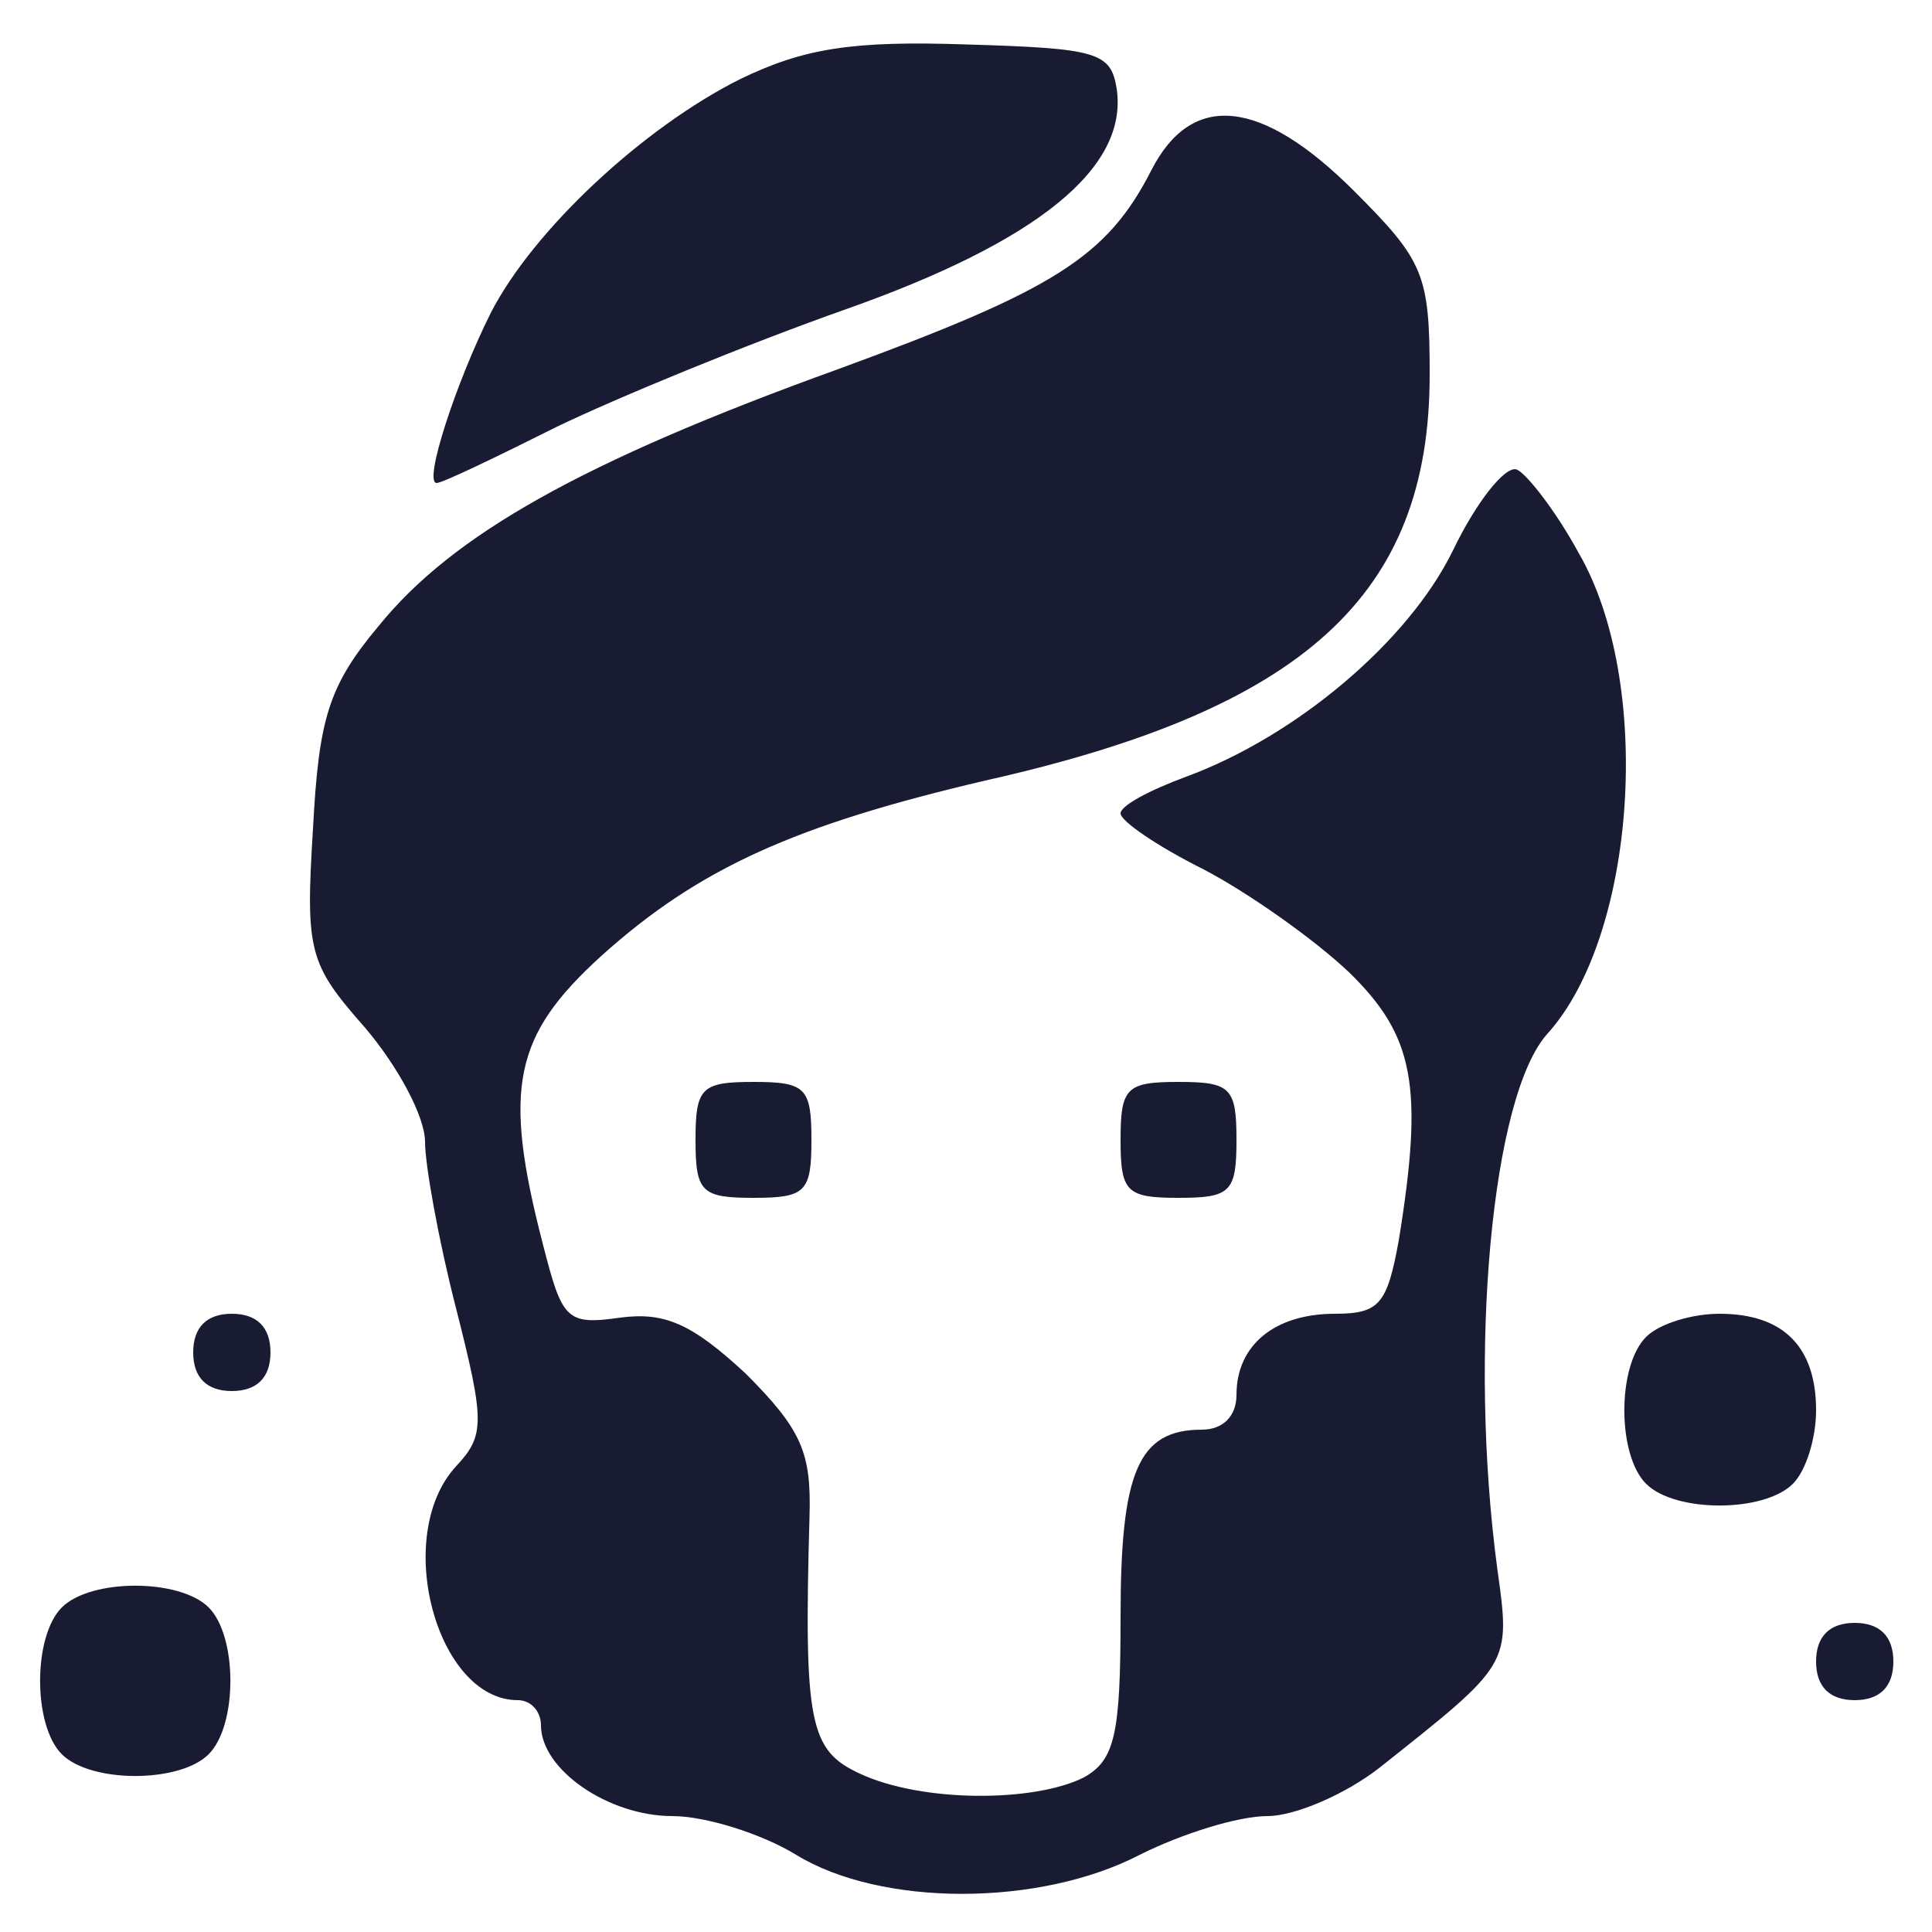 <svg width="16" height="16" viewBox="0 0 16 16" fill="none" xmlns="http://www.w3.org/2000/svg">
    <g clip-path="url(#clip0_248_3744)">
        <path d="M6.128 0.656C5.328 1.056 4.416 1.904 4.064 2.592C3.776 3.168 3.504 4 3.616 4C3.664 4 4.096 3.792 4.608 3.536C5.104 3.296 6.192 2.848 7.008 2.56C8.592 2 9.344 1.392 9.248 0.736C9.2 0.432 9.088 0.4 8 0.368C7.056 0.336 6.656 0.4 6.128 0.656Z" fill="#191B32"/>
        <path d="M9.536 1.408C9.168 2.128 8.736 2.4 6.944 3.056C4.816 3.824 3.744 4.432 3.136 5.184C2.72 5.68 2.64 5.952 2.592 6.864C2.528 7.888 2.56 7.984 3.024 8.512C3.296 8.832 3.52 9.248 3.52 9.456C3.52 9.648 3.632 10.272 3.776 10.832C4.016 11.776 4.016 11.888 3.776 12.144C3.248 12.72 3.616 14.08 4.288 14.08C4.4 14.08 4.48 14.176 4.48 14.288C4.48 14.656 5.04 15.04 5.568 15.04C5.84 15.04 6.304 15.184 6.592 15.36C7.296 15.792 8.608 15.792 9.44 15.36C9.792 15.184 10.256 15.04 10.496 15.04C10.72 15.04 11.136 14.864 11.424 14.64C12.512 13.776 12.512 13.792 12.4 12.992C12.16 11.2 12.352 9.072 12.816 8.56C13.552 7.744 13.696 5.648 13.072 4.576C12.88 4.224 12.64 3.92 12.56 3.888C12.464 3.856 12.224 4.16 12.032 4.56C11.664 5.312 10.736 6.096 9.824 6.432C9.52 6.544 9.28 6.672 9.28 6.736C9.28 6.8 9.584 7.008 9.968 7.2C10.336 7.392 10.88 7.776 11.168 8.048C11.712 8.576 11.792 8.992 11.584 10.272C11.488 10.8 11.424 10.88 11.056 10.88C10.56 10.88 10.24 11.136 10.24 11.552C10.24 11.728 10.128 11.84 9.952 11.84C9.424 11.84 9.28 12.192 9.28 13.392C9.28 14.368 9.232 14.576 8.976 14.72C8.56 14.928 7.632 14.928 7.12 14.688C6.704 14.496 6.656 14.272 6.704 12.56C6.72 12.032 6.64 11.84 6.176 11.376C5.728 10.96 5.504 10.864 5.136 10.912C4.688 10.976 4.656 10.928 4.496 10.304C4.16 9.008 4.256 8.576 4.976 7.92C5.792 7.184 6.592 6.832 8.16 6.464C10.8 5.872 11.84 4.928 11.84 3.104C11.84 2.272 11.792 2.16 11.216 1.584C10.448 0.816 9.872 0.752 9.536 1.408Z" fill="#191B32"/>
        <path d="M5.76 9.44C5.76 9.872 5.808 9.92 6.24 9.92C6.672 9.92 6.72 9.872 6.72 9.44C6.72 9.008 6.672 8.96 6.24 8.96C5.808 8.96 5.76 9.008 5.76 9.44Z" fill="#191B32"/>
        <path d="M9.28 9.44C9.28 9.872 9.328 9.92 9.76 9.92C10.192 9.92 10.24 9.872 10.24 9.44C10.24 9.008 10.192 8.96 9.76 8.96C9.328 8.96 9.28 9.008 9.28 9.44Z" fill="#191B32"/>
        <path d="M1.6 11.2C1.6 11.408 1.712 11.52 1.92 11.52C2.128 11.52 2.24 11.408 2.24 11.2C2.24 10.992 2.128 10.88 1.92 10.88C1.712 10.88 1.6 10.992 1.6 11.2Z" fill="#191B32"/>
        <path d="M13.632 11.072C13.392 11.312 13.392 12.048 13.632 12.288C13.872 12.528 14.608 12.528 14.848 12.288C14.96 12.176 15.04 11.904 15.04 11.68C15.04 11.152 14.768 10.88 14.24 10.88C14.016 10.88 13.744 10.96 13.632 11.072Z" fill="#191B32"/>
        <path d="M0.512 13.312C0.272 13.552 0.272 14.288 0.512 14.528C0.752 14.768 1.488 14.768 1.728 14.528C1.968 14.288 1.968 13.552 1.728 13.312C1.488 13.072 0.752 13.072 0.512 13.312Z" fill="#191B32"/>
        <path d="M15.04 13.76C15.04 13.968 15.152 14.08 15.36 14.08C15.568 14.08 15.68 13.968 15.68 13.76C15.68 13.552 15.568 13.44 15.36 13.44C15.152 13.44 15.04 13.552 15.04 13.76Z" fill="#191B32"/>
    </g>
    <defs>
        <clipPath id="clip0_248_3744">
            <rect width="16" height="16" fill="white"/>
        </clipPath>
    </defs>
</svg>
